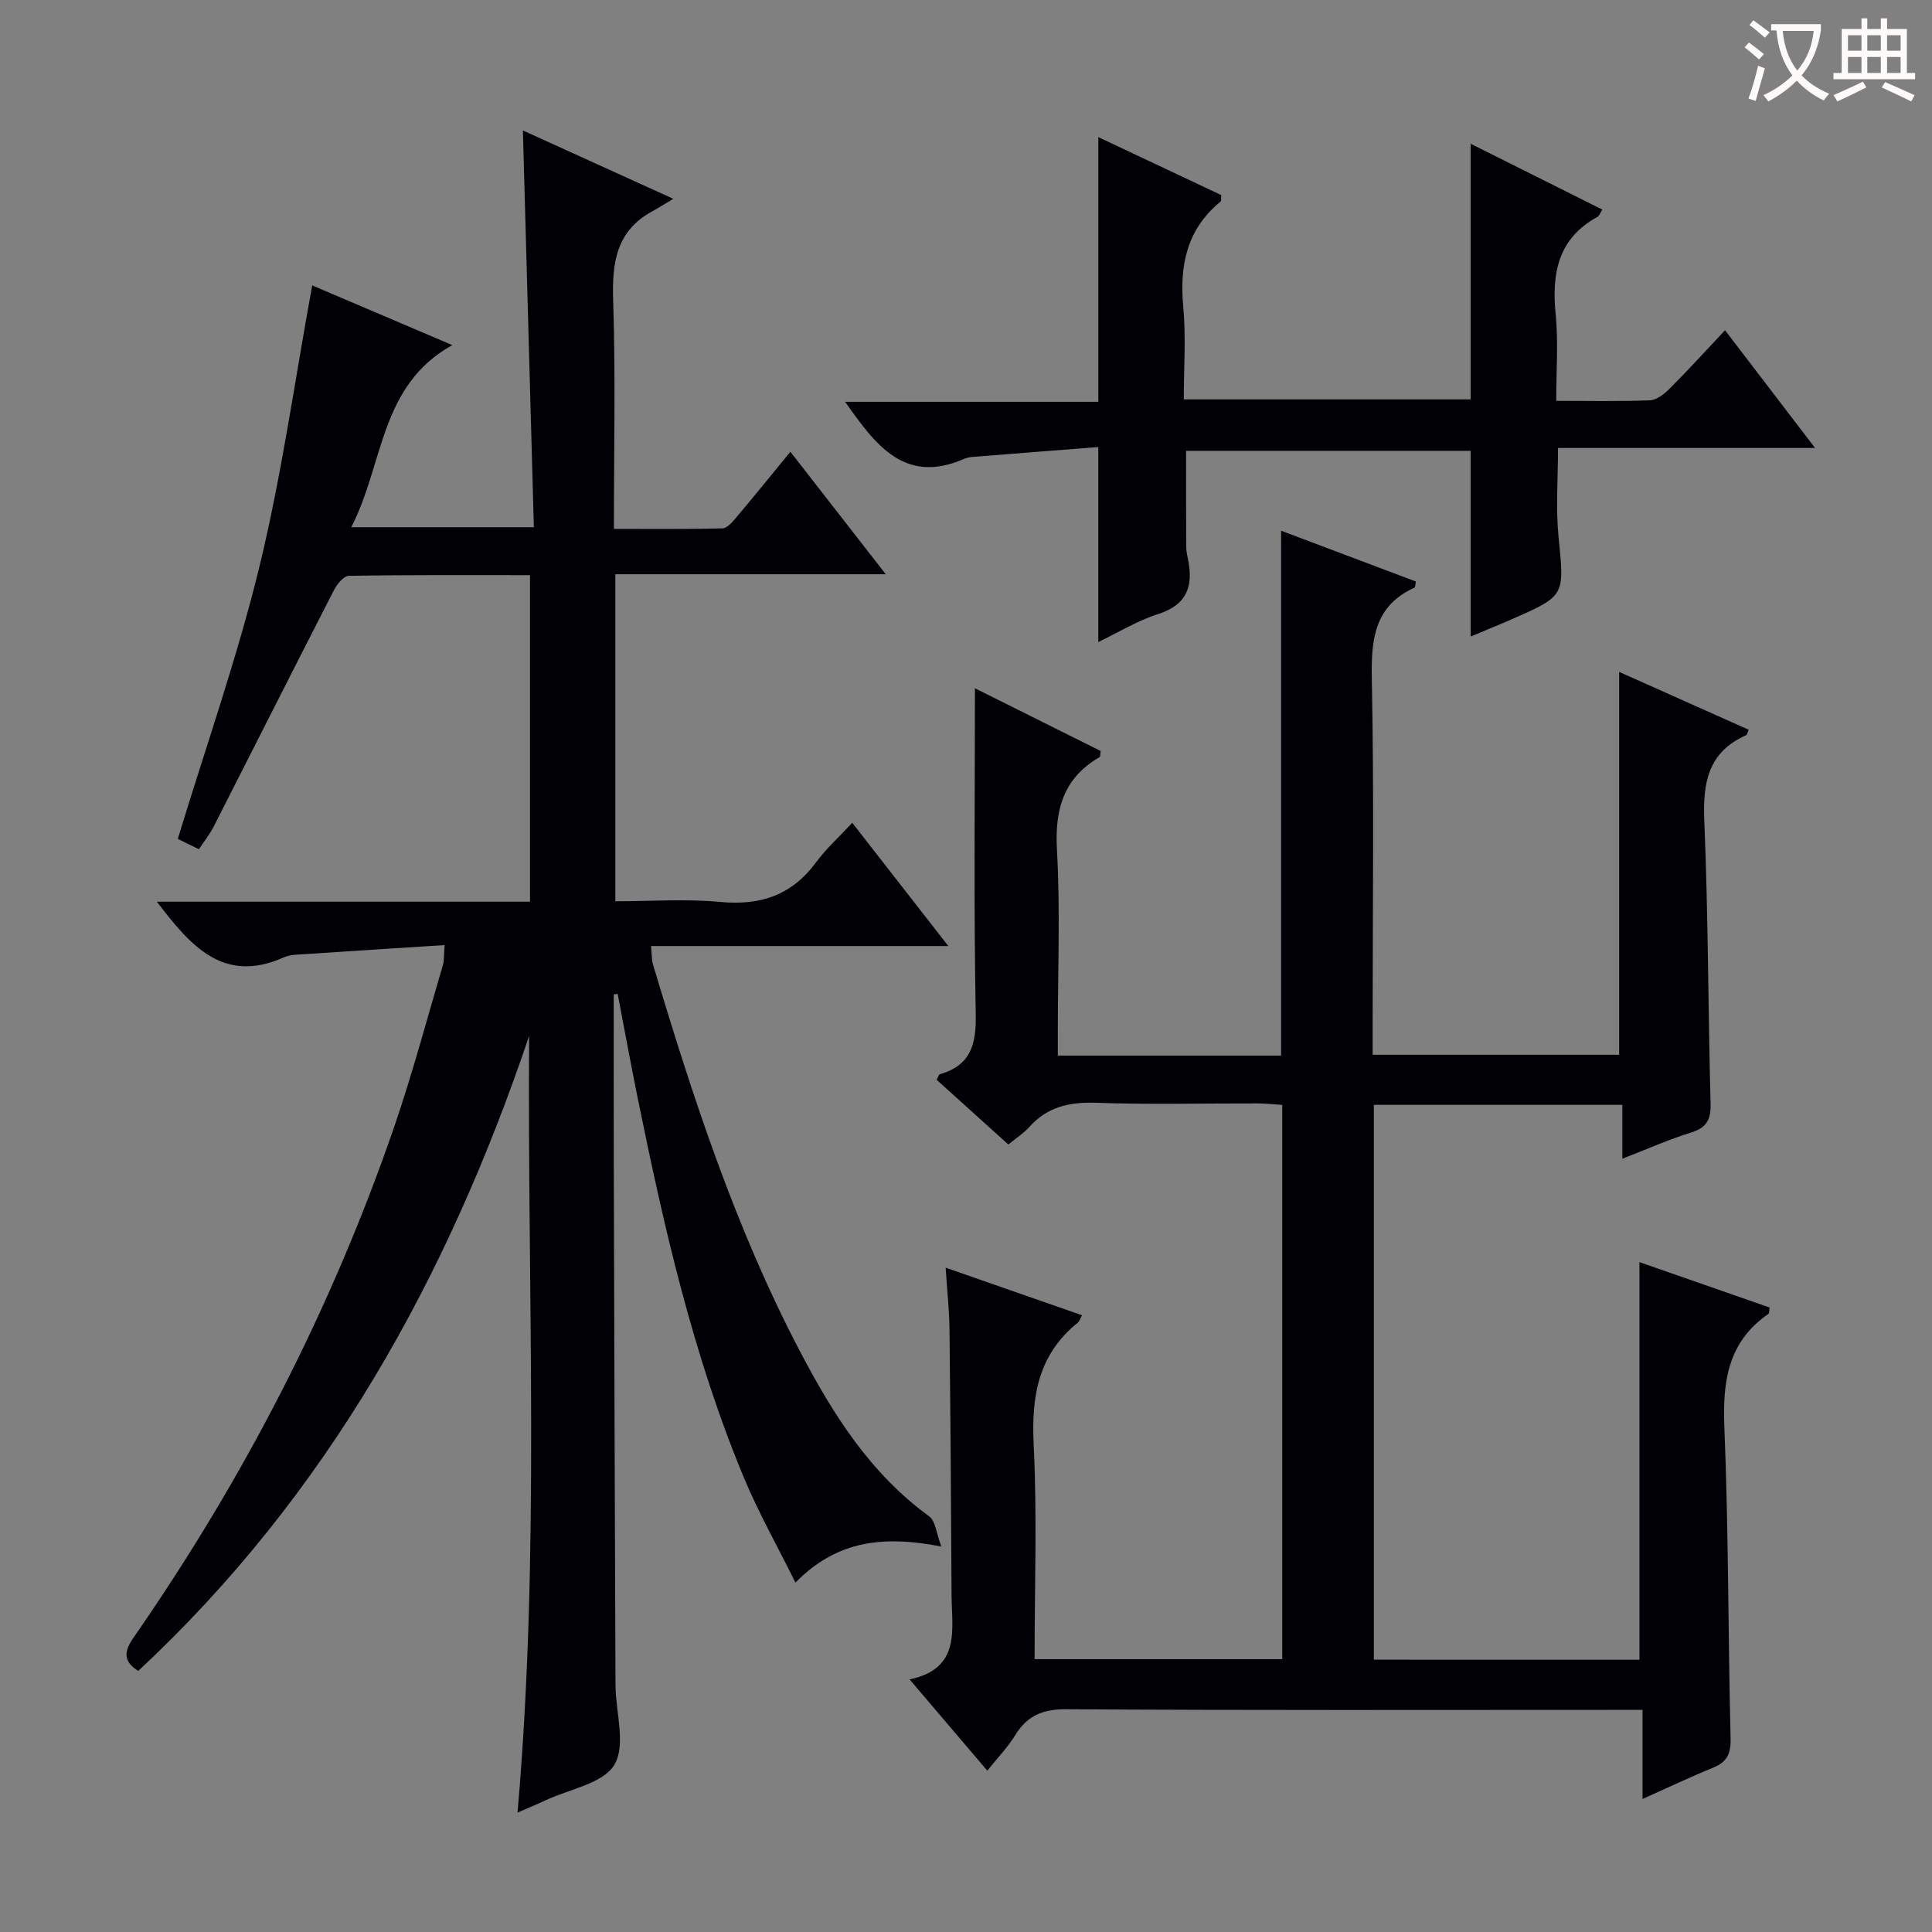 <svg enable-background="new 0 0 400 400" viewBox="0 0 400 400" xmlns="http://www.w3.org/2000/svg"><rect x="0" y="0" width="400" height="400" fill="#808080" stroke="none"/><g fill="#010105"><path d="m127.07 205.88c0 11.99-.03 23.98.01 35.97.1 35.65.21 71.31.35 106.96.02 5.62 2.21 12.4-.21 16.53-2.29 3.91-9.32 5.07-14.28 7.4-1.78.84-3.6 1.58-5.79 2.53 4.7-53.81 2.02-107.22 2.4-160.79-16.89 50.09-41.86 95.08-80.93 131.47-3.26-2.08-2.9-4.13-.92-6.98 22.78-32.82 40.97-68.01 53.96-105.81 3.77-10.97 6.74-22.22 10.04-33.35.27-.92.18-1.95.36-4.14-9.85.63-19.37 1.23-28.9 1.87-1.49.1-3.1.09-4.41.68-12.43 5.52-19.2-2.24-26.27-11.53h77.25c0-22.83 0-44.91 0-67.61-12.64 0-25.08-.08-37.52.14-1.07.02-2.47 1.78-3.11 3.04-8.34 16.25-16.55 32.57-24.84 48.84-.81 1.59-1.94 3.01-3.07 4.72-1.94-.94-3.53-1.71-4.38-2.13 5.82-19.15 12.35-37.63 16.95-56.58 4.6-18.97 7.28-38.4 10.88-58.02 8.69 3.7 18.39 7.84 29.01 12.36-15.11 8.37-14.14 24.57-20.93 37.71h37.81c-.75-27.36-1.51-54.67-2.27-82.15 9.42 4.28 19.43 8.83 31.14 14.15-2.05 1.22-3.17 1.94-4.34 2.58-7.52 4.09-8.37 10.7-8.11 18.52.51 15.47.15 30.97.15 47.24 7.66 0 15.07.09 22.48-.11 1.02-.03 2.15-1.42 2.97-2.39 3.64-4.32 7.19-8.71 11.09-13.47 6.52 8.38 12.83 16.48 19.75 25.36-19.06 0-37.38 0-55.99 0v67.71c7.23 0 14.56-.54 21.76.14 8.35.79 14.82-1.44 19.84-8.26 2.06-2.8 4.7-5.17 7.45-8.13 6.72 8.62 13.03 16.72 19.89 25.52-20.81 0-40.97 0-61.55 0 .17 1.71.11 2.82.41 3.83 8.2 27.38 17.04 54.52 30.36 79.95 6.83 13.05 14.57 25.39 26.82 34.29 1.31.95 1.46 3.49 2.51 6.25-11.59-2.24-21.4-1.51-30.2 7.47-3.76-7.59-7.66-14.49-10.68-21.74-10.57-25.39-16.6-52.08-22.05-78.91-1.43-7.06-2.72-14.15-4.08-21.23-.29.01-.55.06-.81.1z"/><path d="m339.43 343.63c0-27.55 0-54.65 0-82.32 9 3.14 18 6.27 26.96 9.4-.13.74-.08 1.19-.25 1.31-8.37 5.77-9.52 13.94-9.13 23.48.88 21.45.76 42.94 1.29 64.41.08 3.2-.75 4.9-3.64 6.08-4.71 1.92-9.31 4.11-14.59 6.47 0-6.42 0-12.16 0-18.45-2.23 0-4 0-5.78 0-37.82 0-75.65.11-113.47-.13-4.92-.03-8.13 1.3-10.64 5.39-1.54 2.5-3.64 4.66-5.77 7.33-5.3-6.23-10.35-12.15-16.09-18.9 10.73-2.26 8.72-10.33 8.69-17.48-.09-18.33-.22-36.65-.43-54.98-.04-3.96-.48-7.91-.79-12.78 9.85 3.44 18.97 6.62 28.23 9.85-.39.7-.53 1.25-.87 1.53-8.19 6.59-9.64 15.23-9.14 25.28.73 14.62.19 29.29.19 44.39h51.27c0-37.97 0-76.05 0-114.75-1.59-.1-3.34-.31-5.08-.31-11.16-.03-22.34.26-33.49-.13-5.53-.19-10.1.85-13.83 5.05-1.09 1.23-2.53 2.13-4.3 3.59-4.98-4.49-9.94-8.97-14.86-13.41.36-.62.47-1.08.69-1.15 6.37-1.84 7.54-6.12 7.42-12.41-.43-22.45-.17-44.91-.17-67.49 8.18 4.08 17.16 8.56 26.03 12.98-.11.69-.05 1.18-.22 1.27-7.48 4.34-9.3 10.82-8.83 19.21.7 12.46.18 24.98.18 37.48v5.11h46.23c0-36.17 0-72.06 0-108.67 9.32 3.52 18.63 7.03 27.91 10.52-.14.67-.12 1.18-.29 1.26-8.3 3.79-9 10.64-8.84 18.83.48 23.99.17 47.99.17 71.98v5.91h51.04c0-26.19 0-52.41 0-79.27 8.91 3.98 17.86 7.97 26.81 11.97-.25.58-.3 1.04-.51 1.13-7.95 3.52-9.01 9.92-8.67 17.86.82 19.45.77 38.94 1.3 58.4.09 3.42-.87 5.04-4.15 6.05-4.57 1.41-8.96 3.38-14.12 5.38 0-4.05 0-7.45 0-11.15-17.44 0-34.33 0-51.45 0v114.87c18.48.01 36.71.01 54.99.01z"/><path d="m227.39 132.93c0-13.3 0-26.21 0-40.37-8.54.66-17.22 1.33-25.89 2.03-.65.05-1.34.17-1.93.43-12.31 5.35-18.29-2.91-24.61-11.83h52.44c0-18.46 0-36.34 0-54.8 8.58 4.05 17.07 8.05 25.45 12-.06.73.04 1.19-.13 1.33-6.98 5.71-8.54 13.16-7.74 21.79.58 6.24.11 12.58.11 19.18h59.4c0-17.38 0-34.87 0-52.92 9.16 4.58 18.15 9.07 27.25 13.62-.44.69-.6 1.28-.97 1.49-8.23 4.49-9.53 11.72-8.68 20.25.56 5.73.11 11.56.11 17.86 6.81 0 13.1.14 19.38-.11 1.4-.06 2.98-1.28 4.07-2.38 3.87-3.88 7.56-7.93 11.5-12.12 6.37 8.33 12.22 15.98 18.64 24.37-18.1 0-35.43 0-53.22 0 0 6.48-.48 12.43.1 18.29 1.22 12.28 1.45 12.27-9.45 17.07-2.87 1.26-5.77 2.43-8.73 3.68 0-12.89 0-25.54 0-38.45-19.55 0-39.13 0-58.92 0 0 6.7-.02 13.29.02 19.87.01.98.26 1.97.44 2.94 1 5.36-.37 9.08-6.15 10.95-4.37 1.39-8.37 3.85-12.49 5.83z"/></g><path d="m362.1 8.8c1.1.8 2.1 1.6 3.1 2.4l-1 1.1c-1.3-1.1-2.3-2-3-2.5zm1.9 4.8c.5.2.9.4 1.4.5-.6 2.3-1.3 4.5-1.9 6.8l-1.5-.5c.8-2.1 1.4-4.3 2-6.8zm-1-9.4c1.3.9 2.4 1.8 3.4 2.5l-1 1.1c-1.4-1.2-2.4-2.1-3.2-2.6zm3.7 2.2v-1.4h10.3v1.2c-.5 3.6-1.8 6.8-4 9.4 1.5 1.6 3.4 2.8 5.7 3.8-.3.4-.7.8-1.1 1.4-2.3-1.1-4.1-2.5-5.6-4.1-1.6 1.6-3.6 3.1-5.9 4.3-.3-.5-.7-.9-1-1.3 2.4-1.1 4.4-2.5 6-4.1-1.9-2.5-3-5.6-3.3-9.3h-1.1zm8.8 0h-6.4c.3 3.3 1.3 6 3 8.2 2-2.3 3.1-5.1 3.4-8.2z" fill="#fcfbfa"/><path d="m385.3 3.8h1.3v2.2h2.8v-2.2h1.3v2.2h4.1v9.1h1.7v1.3h-16.9v-1.3h1.7v-9.1h4.1v-2.2zm.4 13.1.7 1.2c-1.8.9-3.8 1.9-6 2.9-.2-.4-.5-.8-.8-1.3 2.3-1 4.3-1.9 6.1-2.8zm-3.1-6.4h2.8v-3.2h-2.8zm0 4.6h2.8v-3.3h-2.8zm4-4.6h2.8v-3.2h-2.8zm0 4.6h2.8v-3.3h-2.8zm3.7 1.9c2.1.9 4.1 1.8 6.1 2.7l-.7 1.3c-2.2-1.1-4.2-2-6.1-2.9zm3.2-9.7h-2.8v3.2h2.8zm-2.8 7.8h2.8v-3.3h-2.8z" fill="#fcfbfa"/></svg>